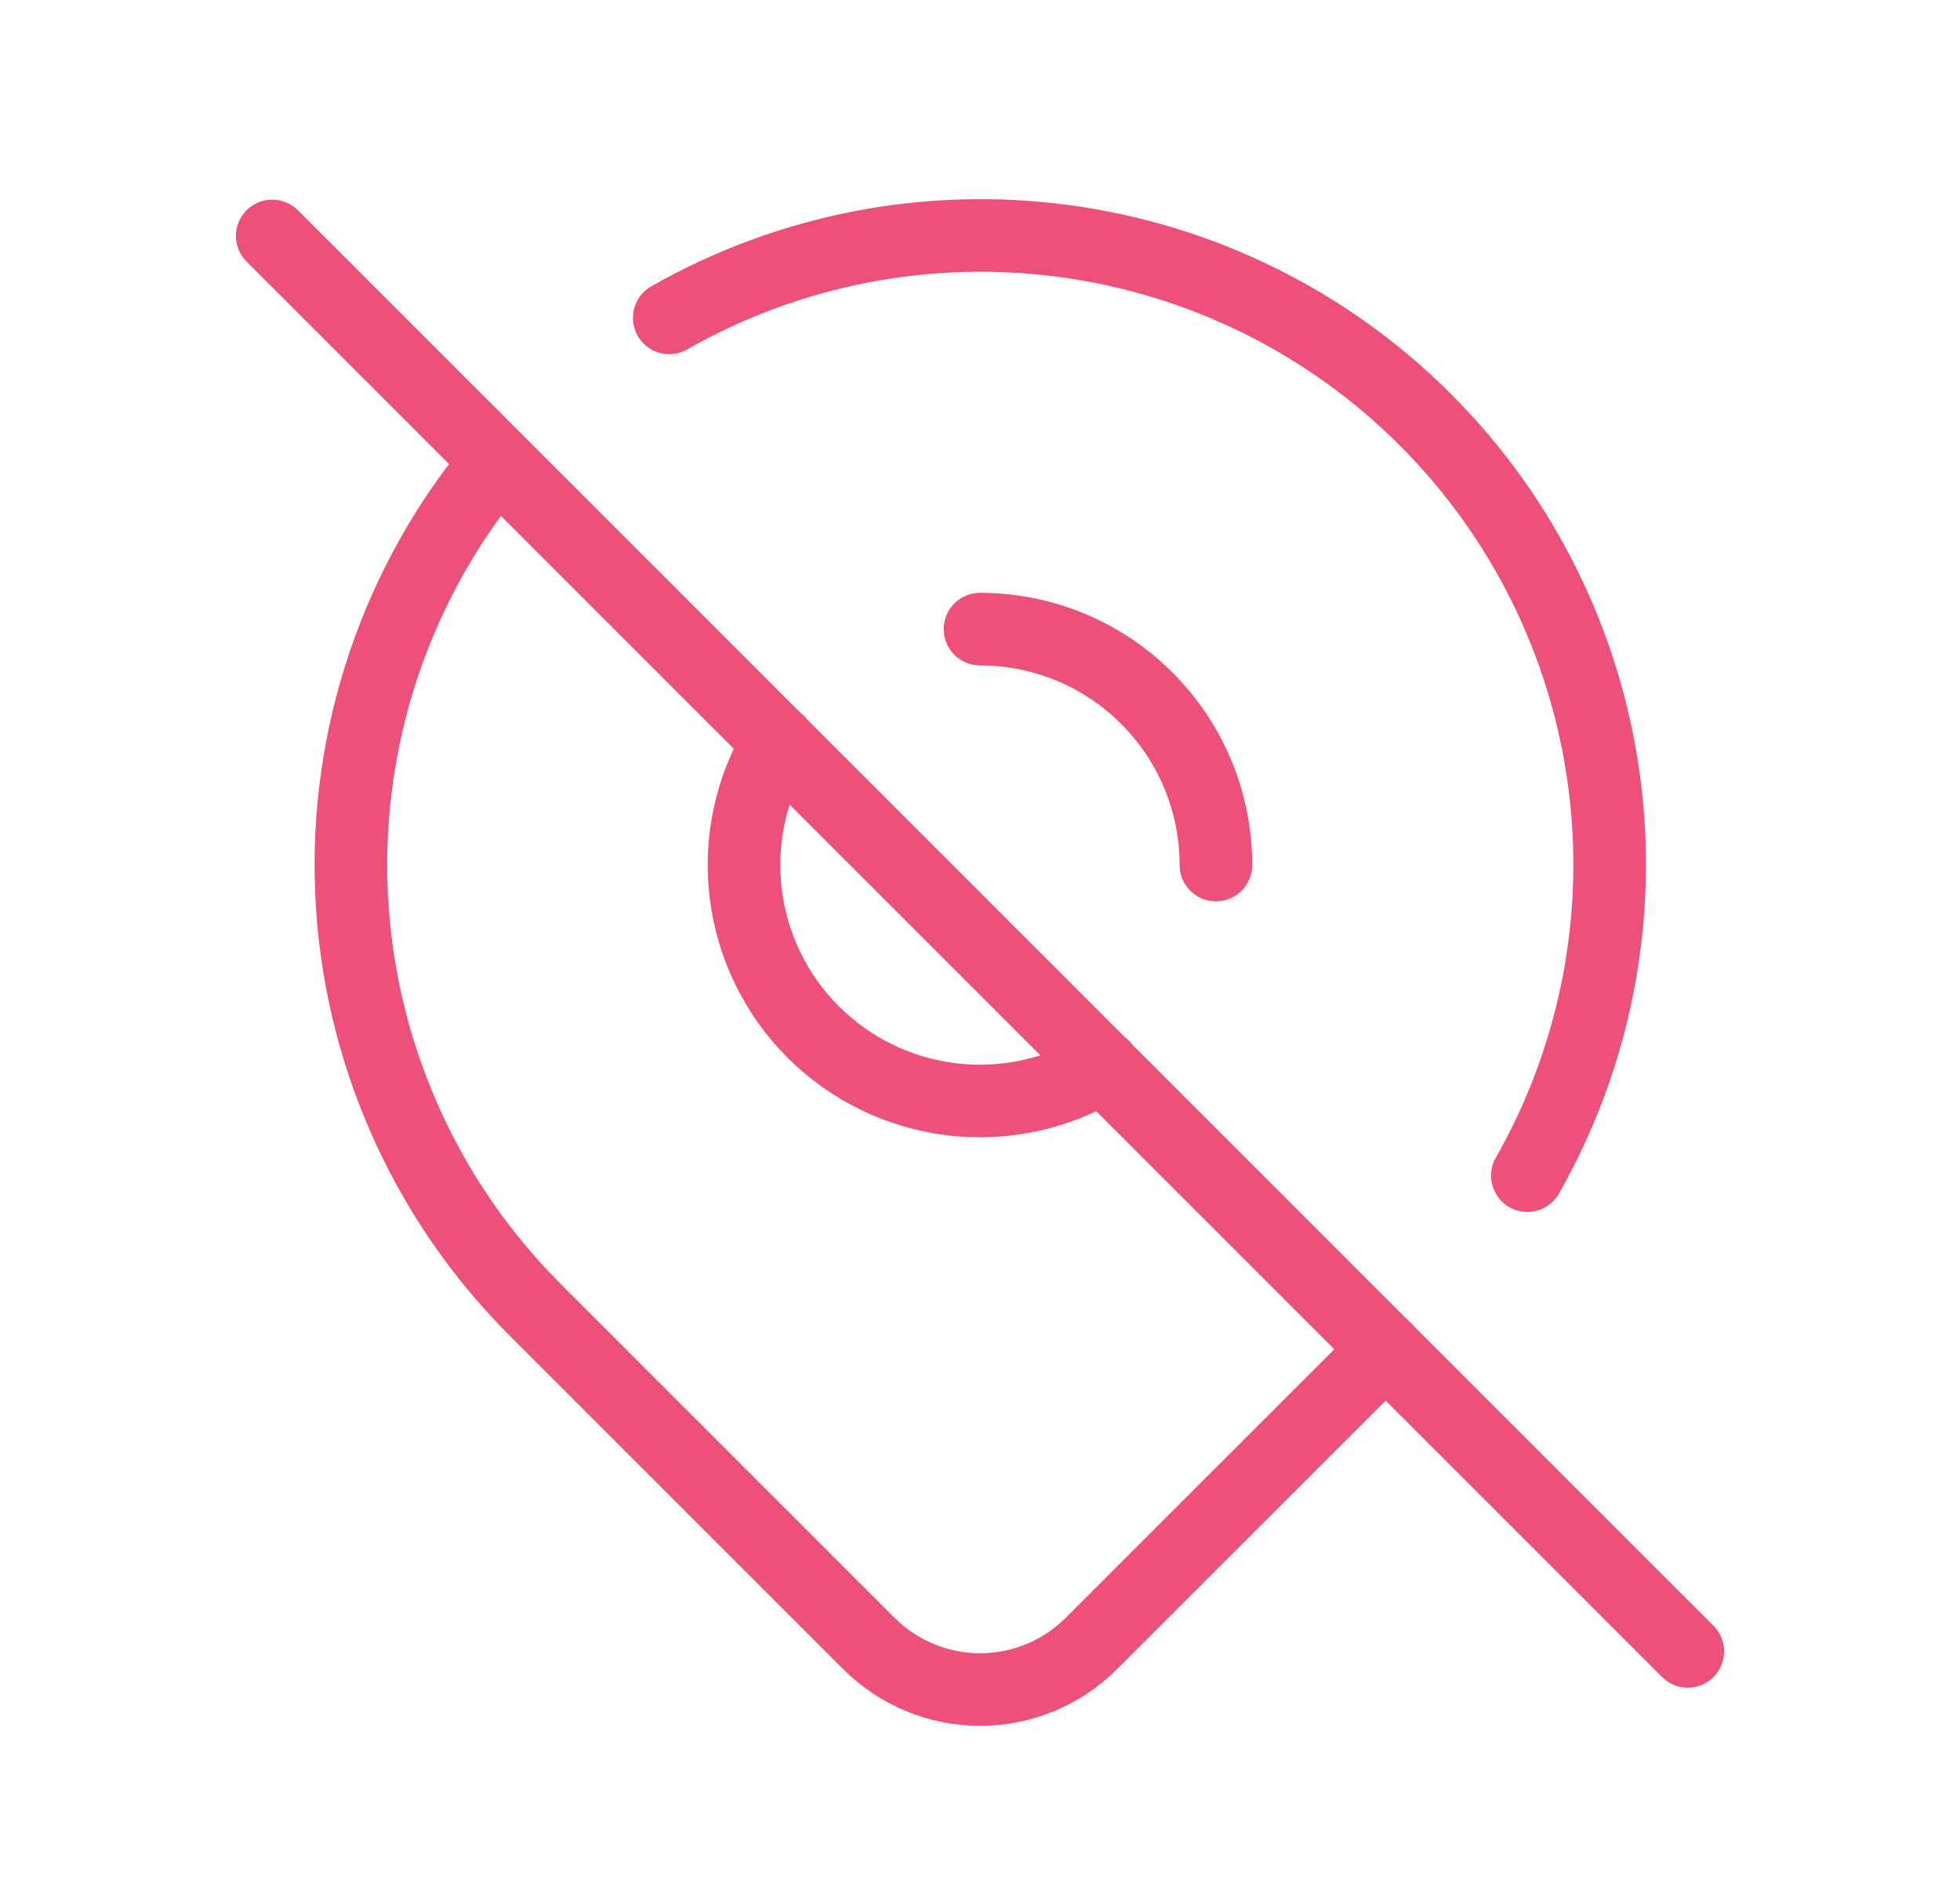 <svg width="27" height="26" viewBox="0 0 27 26" fill="none" xmlns="http://www.w3.org/2000/svg">
<g id="map-pin-off">
<path id="Vector" d="M3.75 3.25L23.25 22.75M10.727 10.221C10.346 10.844 10.185 11.576 10.272 12.301C10.358 13.026 10.685 13.7 11.201 14.216C11.718 14.732 12.392 15.059 13.117 15.145C13.842 15.231 14.574 15.07 15.197 14.689M16.75 11.917C16.75 11.055 16.408 10.228 15.798 9.619C15.189 9.009 14.362 8.667 13.5 8.667M9.219 4.379C10.869 3.439 12.782 3.068 14.663 3.321C16.545 3.574 18.292 4.438 19.634 5.781C20.977 7.123 21.842 8.869 22.096 10.751C22.35 12.633 21.979 14.546 21.04 16.196M19.09 18.586L15.033 22.642C14.627 23.047 14.076 23.276 13.502 23.276C12.928 23.276 12.377 23.047 11.97 22.642L7.373 18.045C5.841 16.514 4.939 14.465 4.842 12.302C4.746 10.138 5.463 8.017 6.853 6.356" stroke="#ED5079" stroke-linecap="round" stroke-linejoin="round"/>
</g>
</svg>
